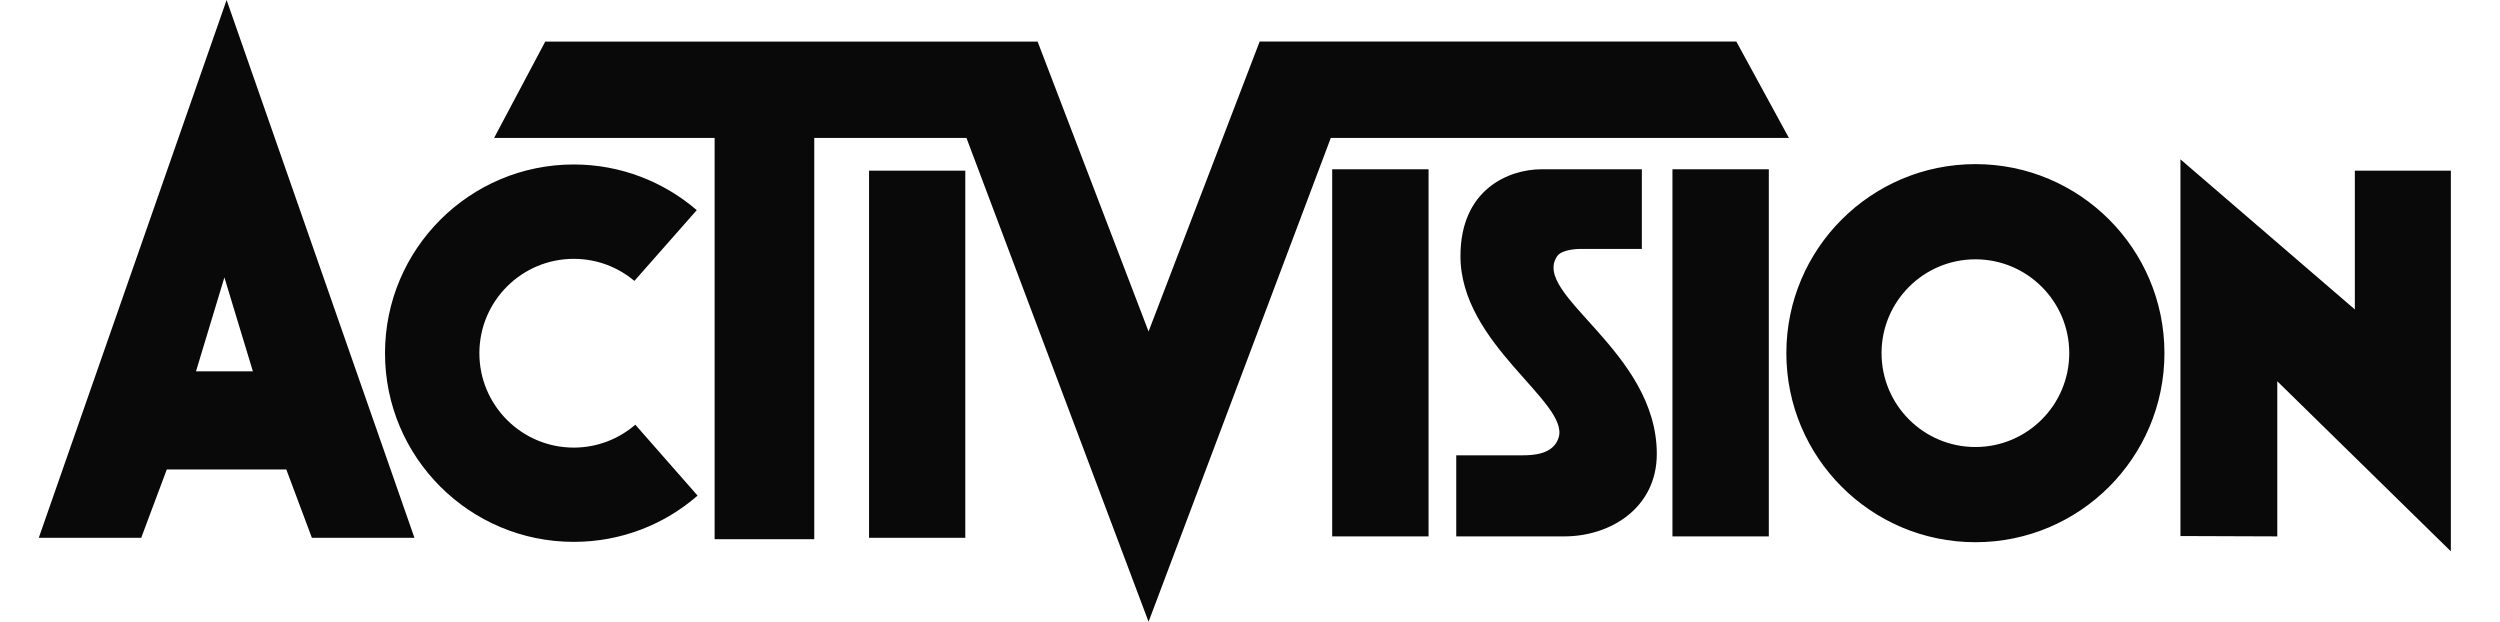 <svg width="193" height="48" viewBox="0 0 193 48" fill="none" xmlns="http://www.w3.org/2000/svg">
<g clip-path="url(#clip0_1270_84336)">
<path d="M67.09 13.174H74.521V41.517H67.09V13.174ZM175.806 29.433V41.409L168.33 41.382V12.3L181.794 23.888V13.175H189.206V42.563L175.806 29.433ZM29.722 27.269C29.722 19.225 36.251 12.697 44.294 12.697C47.919 12.697 51.238 14.031 53.79 16.222L48.974 21.687C47.712 20.623 46.08 19.983 44.294 19.983C40.273 19.983 37.008 23.247 37.008 27.269C37.008 31.29 40.273 34.555 44.294 34.555C46.107 34.555 47.766 33.888 49.047 32.787L53.853 38.261C51.301 40.488 47.956 41.832 44.294 41.832C36.25 41.832 29.722 35.313 29.722 27.269Z" fill="#0A090A"/>
<path d="M88.67 48L74.611 10.649H62.861V41.625H55.169V10.649H38.144L42.093 3.21H80.103L88.669 25.591L97.245 3.209H134.046L138.104 10.649H102.737L88.67 48Z" fill="#0A090A"/>
<path d="M112.422 41.409V35.15H117.526C118.356 35.15 119.934 35.087 120.33 33.771C121.151 31.03 112.747 26.584 112.747 19.767C112.747 14.609 116.48 13.067 119.014 13.067H126.751V19.217H121.971C121.971 19.217 120.601 19.217 120.222 19.767C118.148 22.734 127.905 27.071 127.905 35.042C127.905 39.208 124.334 41.409 120.772 41.409H112.422ZM102.845 13.066H110.285V41.409H102.845V13.066ZM129.113 13.066H136.553V41.409H129.113V13.066ZM24.077 41.517L22.102 36.242H12.877L10.902 41.517H2.994L17.494 0L31.995 41.517H24.077ZM15.131 28.666H19.523L17.323 21.416L15.131 28.666ZM137.906 27.26C137.906 19.207 144.443 12.67 152.505 12.67C160.558 12.67 167.095 19.207 167.095 27.26C167.095 35.322 160.557 41.859 152.505 41.859C144.443 41.859 137.906 35.321 137.906 27.26ZM145.255 27.26C145.255 31.264 148.501 34.51 152.505 34.51C156.499 34.51 159.746 31.264 159.746 27.26C159.746 23.265 156.499 20.019 152.505 20.019C148.501 20.019 145.255 23.265 145.255 27.26Z" fill="#0A090A"/>
</g>
<defs>
<clipPath id="clip0_1270_84336">
<rect width="186.335" height="48" fill="white" transform="translate(2.932)"/>
</clipPath>
</defs>
</svg>
